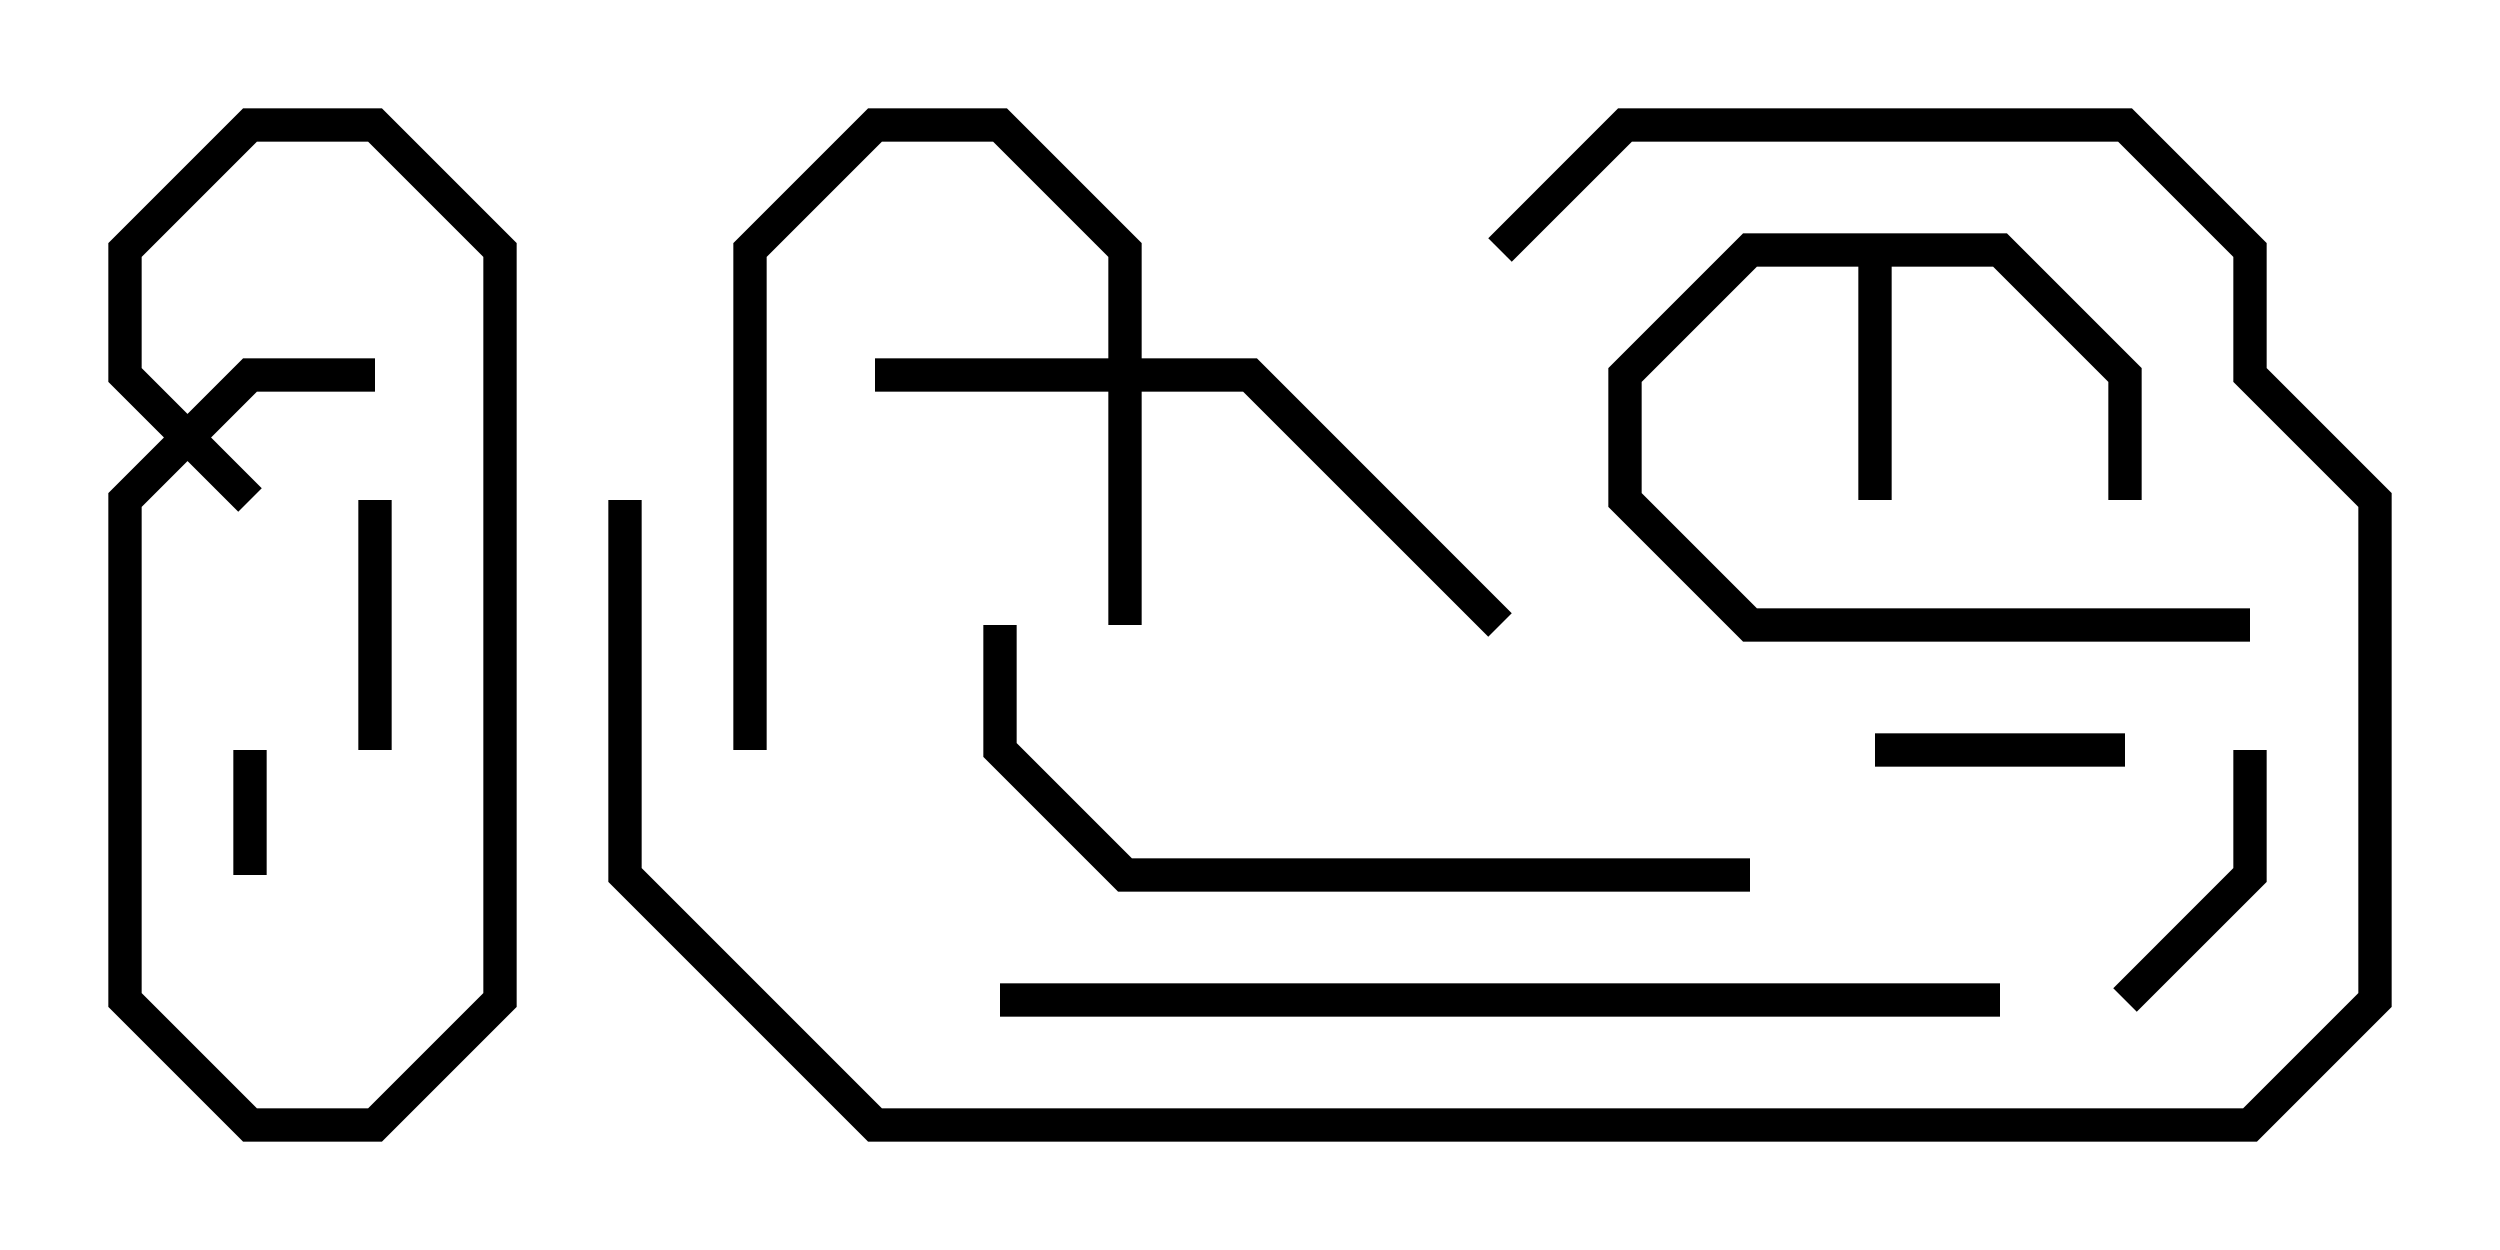 <svg version="1.1" width="30" height="15" xmlns="http://www.w3.org/2000/svg"><path d="M24.083,2.8L25.7,4.417L25.7,6L25.3,6L25.3,4.583L23.917,3.2L22.7,3.2L22.7,6L22.3,6L22.3,3.2L21.083,3.2L19.7,4.583L19.7,5.917L21.083,7.3L27,7.3L27,7.7L20.917,7.7L19.3,6.083L19.3,4.417L20.917,2.8z" stroke="none"/><path d="M13.3,4.3L13.3,3.083L11.917,1.7L10.583,1.7L9.2,3.083L9.2,9L8.8,9L8.8,2.917L10.417,1.3L12.083,1.3L13.7,2.917L13.7,4.3L15.083,4.3L18.141,7.359L17.859,7.641L14.917,4.7L13.7,4.7L13.7,7.5L13.3,7.5L13.3,4.7L10.5,4.7L10.5,4.3z" stroke="none"/><path d="M2.8,9L3.2,9L3.2,10.5L2.8,10.5z" stroke="none"/><path d="M4.5,4.3L4.5,4.7L3.083,4.7L1.7,6.083L1.7,11.917L3.083,13.3L4.417,13.3L5.8,11.917L5.8,3.083L4.417,1.7L3.083,1.7L1.7,3.083L1.7,4.417L3.141,5.859L2.859,6.141L1.3,4.583L1.3,2.917L2.917,1.3L4.583,1.3L6.2,2.917L6.2,12.083L4.583,13.7L2.917,13.7L1.3,12.083L1.3,5.917L2.917,4.3z" stroke="none"/><path d="M4.7,9L4.3,9L4.3,6L4.7,6z" stroke="none"/><path d="M22.5,9.2L22.5,8.8L25.5,8.8L25.5,9.2z" stroke="none"/><path d="M25.641,12.141L25.359,11.859L26.8,10.417L26.8,9L27.2,9L27.2,10.583z" stroke="none"/><path d="M11.8,7.5L12.2,7.5L12.2,8.917L13.583,10.3L21,10.3L21,10.7L13.417,10.7L11.8,9.083z" stroke="none"/><path d="M7.3,6L7.7,6L7.7,10.417L10.583,13.3L26.917,13.3L28.3,11.917L28.3,6.083L26.8,4.583L26.8,3.083L25.417,1.7L19.583,1.7L18.141,3.141L17.859,2.859L19.417,1.3L25.583,1.3L27.2,2.917L27.2,4.417L28.7,5.917L28.7,12.083L27.083,13.7L10.417,13.7L7.3,10.583z" stroke="none"/><path d="M24,11.8L24,12.2L12,12.2L12,11.8z" stroke="none"/></svg>